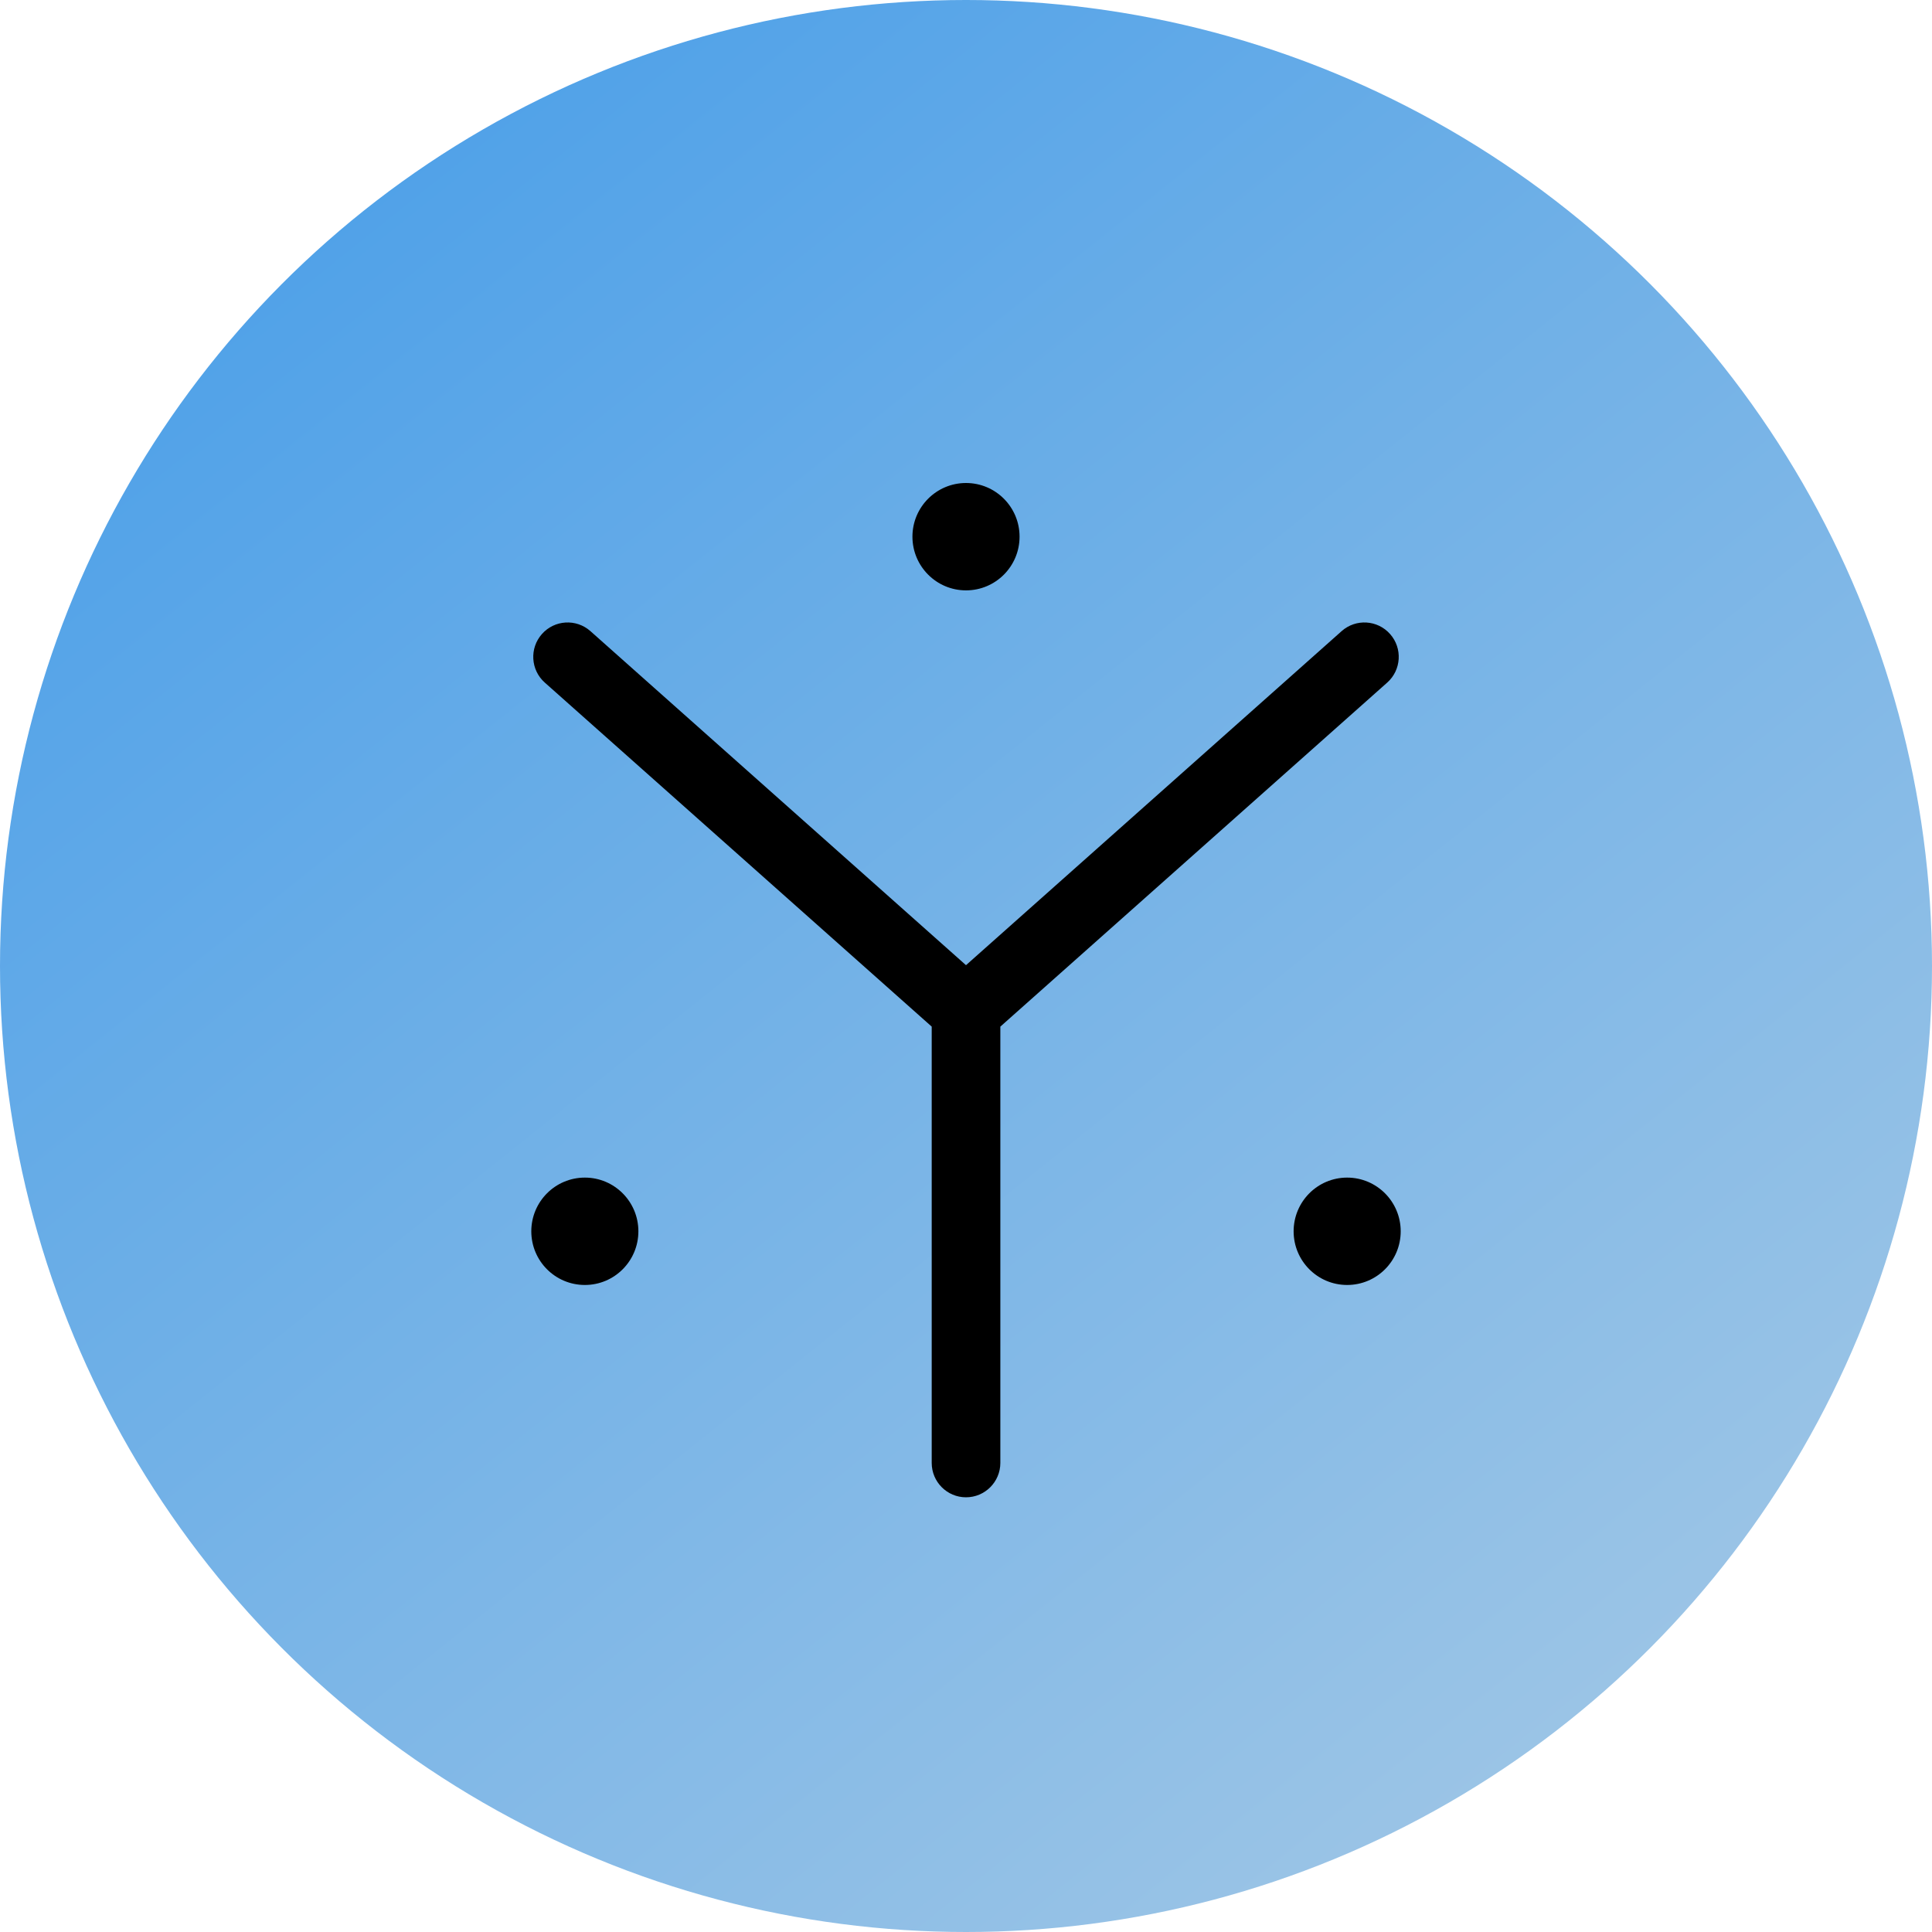 <?xml version="1.0" encoding="UTF-8" ?>
<svg width="65" height="65" viewBox="0 0 40 40" fill="none" xmlns="http://www.w3.org/2000/svg">>
    <circle cx="20" cy="20" r="20" fill="url(#paint0_linear)"></circle>
    <path d="M20 12.223C20.613 12.223 21.109 11.725 21.109 11.111C21.109 10.498 20.613 10 20 10C19.388 10 18.891 10.497 18.891 11.111C18.891 11.725 19.388 12.223 20 12.223ZM20.711 21.255L28.721 14.132C29.014 13.871 29.041 13.421 28.78 13.127C28.52 12.833 28.071 12.806 27.778 13.066L20 19.983L12.223 13.066C11.929 12.806 11.48 12.833 11.22 13.127C10.959 13.421 10.986 13.871 11.279 14.132L19.29 21.255V30.288C19.29 30.681 19.608 31 20 31C20.392 31 20.711 30.681 20.711 30.288V21.255ZM12.109 24.381C11.496 24.381 11 24.879 11 25.493C11 26.107 11.496 26.604 12.109 26.604C12.721 26.604 13.217 26.107 13.217 25.493C13.217 24.879 12.721 24.381 12.109 24.381ZM27.891 24.381C27.279 24.381 26.783 24.879 26.783 25.493C26.783 26.107 27.279 26.604 27.891 26.604C28.504 26.604 29 26.107 29 25.493C29 24.879 28.504 24.381 27.891 24.381Z" fill="black">
    </path>
    <defs>
        <linearGradient id="paint0_linear" x1="6.5" y1="5" x2="32.5" y2="37.5" gradientUnits="userSpaceOnUse">
            <stop stop-color="#51A2E8"> </stop>
            <stop offset="1" stop-color="#9DC5E6"> </stop>
        </linearGradient>
    </defs>
</svg>
